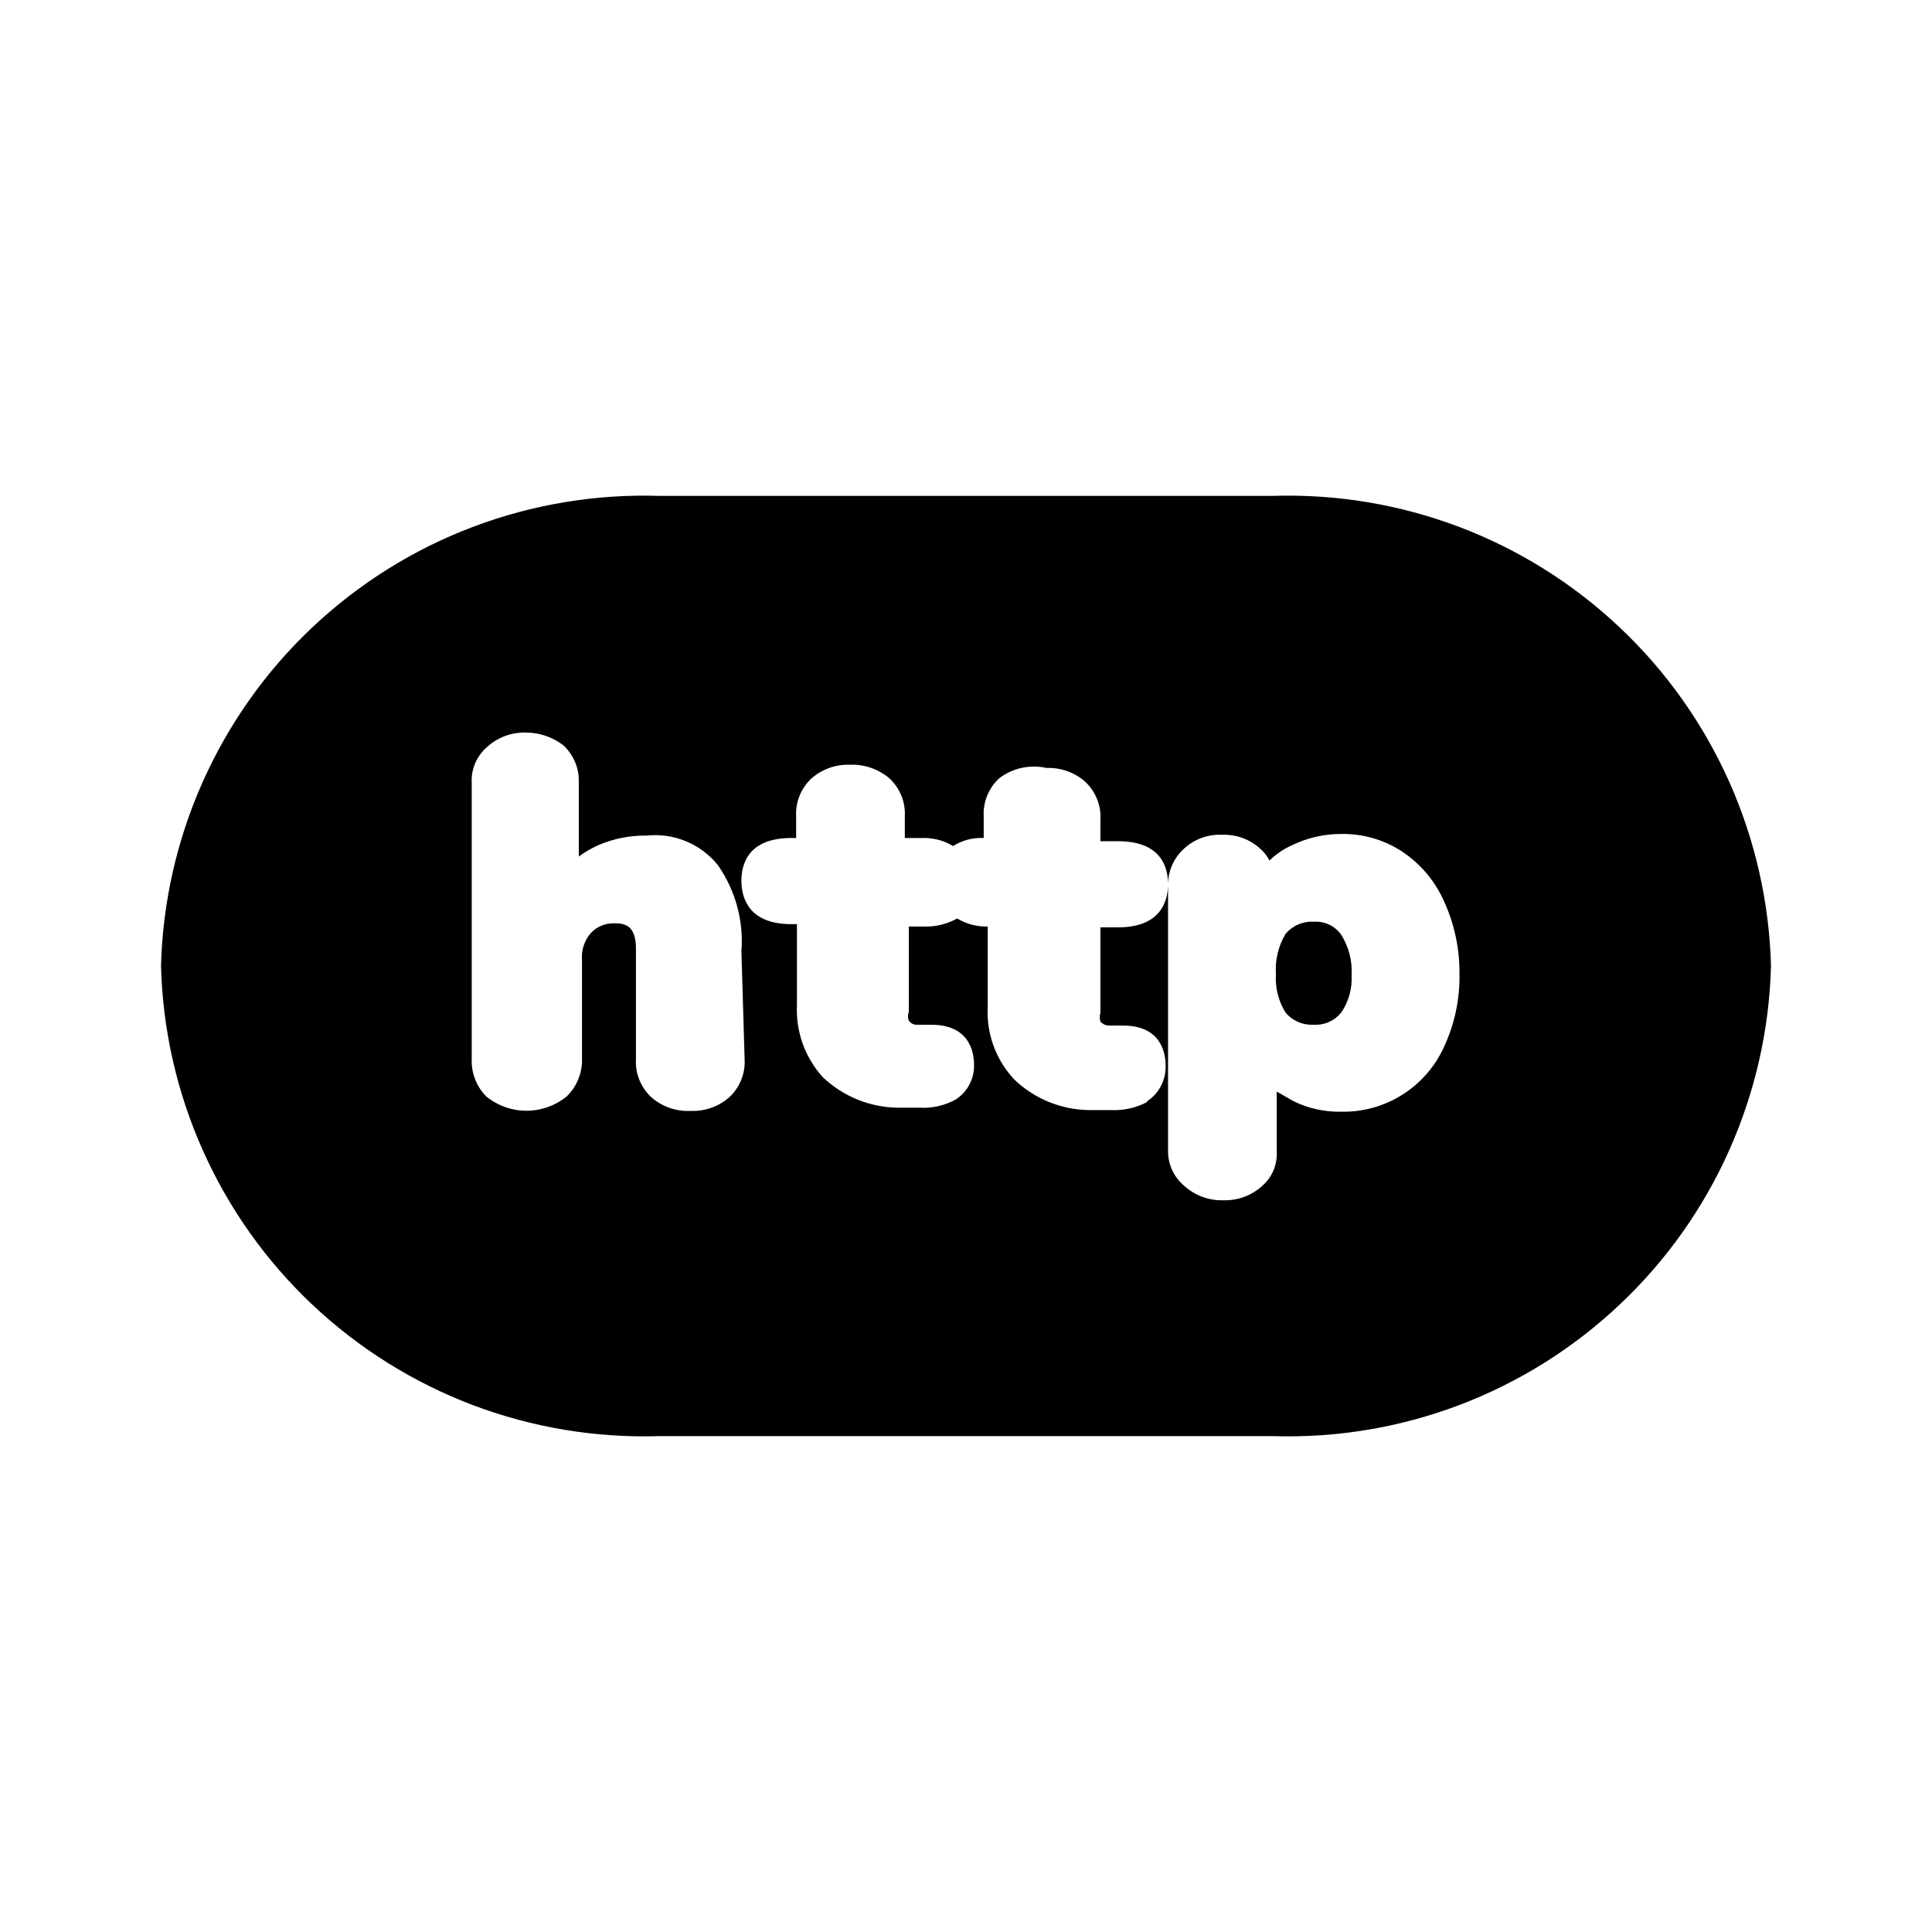 <svg width="24" height="24" viewBox="0 0 24 24" fill="none" xmlns="http://www.w3.org/2000/svg">
<path fill-rule="evenodd" clip-rule="evenodd" d="M8.19 6.16H15.81C16.601 6.135 17.388 6.266 18.128 6.546C18.867 6.826 19.544 7.25 20.119 7.793C20.695 8.335 21.157 8.987 21.48 9.709C21.802 10.431 21.979 11.209 22 12C21.979 12.791 21.802 13.569 21.48 14.291C21.157 15.014 20.695 15.665 20.119 16.207C19.544 16.75 18.867 17.174 18.128 17.454C17.388 17.734 16.601 17.865 15.81 17.84H8.19C7.4 17.865 6.612 17.734 5.872 17.454C5.133 17.174 4.456 16.75 3.88 16.207C3.305 15.665 2.843 15.014 2.52 14.291C2.197 13.569 2.021 12.791 2 12C2.021 11.209 2.197 10.431 2.52 9.709C2.843 8.987 3.305 8.335 3.88 7.793C4.456 7.25 5.133 6.826 5.872 6.546C6.612 6.266 7.4 6.135 8.19 6.16ZM9.207 13.416C9.24 13.335 9.255 13.248 9.25 13.16L9.21 11.82C9.24 11.441 9.137 11.063 8.92 10.75C8.815 10.618 8.678 10.515 8.523 10.451C8.367 10.386 8.198 10.362 8.03 10.38C7.824 10.377 7.619 10.418 7.43 10.5C7.345 10.539 7.265 10.585 7.19 10.64V9.71C7.192 9.626 7.176 9.542 7.143 9.465C7.11 9.387 7.061 9.318 7 9.26C6.868 9.158 6.707 9.102 6.54 9.1C6.359 9.094 6.183 9.158 6.05 9.28C5.986 9.335 5.935 9.405 5.902 9.483C5.869 9.561 5.855 9.645 5.86 9.73V13.15C5.856 13.237 5.87 13.323 5.901 13.404C5.932 13.485 5.979 13.558 6.04 13.62C6.181 13.735 6.358 13.798 6.54 13.798C6.722 13.798 6.899 13.735 7.04 13.62C7.103 13.559 7.152 13.486 7.184 13.405C7.217 13.324 7.233 13.237 7.23 13.15V11.93C7.224 11.869 7.231 11.807 7.25 11.749C7.269 11.69 7.299 11.636 7.34 11.59C7.378 11.549 7.425 11.517 7.477 11.497C7.528 11.476 7.584 11.467 7.64 11.47C7.78 11.47 7.9 11.51 7.9 11.79V13.16C7.895 13.248 7.91 13.335 7.943 13.416C7.976 13.497 8.026 13.57 8.09 13.63C8.225 13.748 8.401 13.809 8.58 13.8C8.756 13.807 8.928 13.746 9.06 13.63C9.124 13.57 9.174 13.497 9.207 13.416ZM13.8 13.79C13.956 13.797 14.112 13.763 14.25 13.69V13.68C14.323 13.632 14.382 13.567 14.422 13.49C14.462 13.413 14.482 13.327 14.48 13.24C14.48 13.06 14.41 12.74 13.95 12.74H13.77C13.751 12.739 13.732 12.734 13.715 12.726C13.698 12.717 13.682 12.705 13.67 12.69C13.659 12.654 13.659 12.616 13.67 12.58V11.52H13.89C14.419 11.52 14.507 11.194 14.51 10.992C14.51 10.995 14.51 10.998 14.51 11V14.28C14.507 14.365 14.523 14.45 14.558 14.528C14.592 14.606 14.645 14.675 14.71 14.73C14.844 14.852 15.019 14.916 15.2 14.91C15.373 14.915 15.541 14.854 15.67 14.74C15.734 14.687 15.785 14.619 15.818 14.543C15.851 14.466 15.865 14.383 15.86 14.3V13.56L16.07 13.68C16.253 13.77 16.456 13.814 16.66 13.81C16.929 13.816 17.195 13.742 17.422 13.598C17.65 13.454 17.83 13.246 17.94 13C18.072 12.715 18.137 12.404 18.13 12.09C18.132 11.783 18.067 11.479 17.94 11.2C17.829 10.948 17.649 10.733 17.42 10.58C17.195 10.431 16.93 10.355 16.66 10.36C16.449 10.359 16.24 10.407 16.05 10.5C15.946 10.546 15.851 10.61 15.77 10.69C15.738 10.628 15.694 10.574 15.64 10.53C15.513 10.42 15.348 10.363 15.18 10.37C15.092 10.366 15.004 10.38 14.921 10.411C14.839 10.442 14.764 10.489 14.7 10.55C14.639 10.607 14.59 10.677 14.557 10.755C14.527 10.825 14.511 10.9 14.51 10.977C14.509 10.777 14.427 10.45 13.89 10.45H13.67V10.18C13.675 10.093 13.66 10.005 13.627 9.924C13.594 9.843 13.544 9.77 13.48 9.71C13.348 9.594 13.176 9.533 13 9.54C12.898 9.517 12.793 9.517 12.691 9.539C12.588 9.562 12.493 9.606 12.41 9.67C12.346 9.73 12.296 9.803 12.263 9.884C12.23 9.965 12.215 10.053 12.22 10.14V10.41C12.086 10.403 11.953 10.438 11.84 10.51C11.723 10.439 11.587 10.405 11.45 10.41H11.24V10.14C11.245 10.053 11.23 9.965 11.197 9.884C11.164 9.803 11.114 9.73 11.05 9.67C10.914 9.554 10.739 9.493 10.56 9.5C10.384 9.493 10.213 9.554 10.08 9.67C10.016 9.73 9.966 9.803 9.933 9.884C9.9 9.965 9.885 10.053 9.89 10.14V10.41H9.83C9.29 10.41 9.21 10.74 9.21 10.94C9.21 11.14 9.29 11.48 9.83 11.48H9.9V12.48C9.883 12.811 9.998 13.134 10.22 13.38C10.471 13.619 10.803 13.755 11.15 13.76H11.42C11.576 13.77 11.732 13.735 11.87 13.66C11.942 13.614 12.001 13.55 12.041 13.475C12.081 13.4 12.102 13.315 12.1 13.23C12.1 13.05 12.03 12.73 11.57 12.73H11.39C11.37 12.73 11.351 12.726 11.334 12.717C11.316 12.709 11.301 12.696 11.29 12.68C11.283 12.663 11.279 12.644 11.279 12.625C11.279 12.606 11.283 12.587 11.29 12.57V11.51H11.5C11.636 11.511 11.771 11.476 11.89 11.41C12.005 11.478 12.136 11.513 12.27 11.51V12.51C12.261 12.675 12.286 12.839 12.343 12.994C12.4 13.149 12.487 13.29 12.6 13.41C12.848 13.648 13.177 13.783 13.52 13.79H13.8ZM14.51 10.977C14.51 10.982 14.51 10.987 14.51 10.992C14.51 10.988 14.51 10.984 14.51 10.98C14.51 10.979 14.51 10.978 14.51 10.977ZM16.128 11.484C16.188 11.458 16.254 11.446 16.32 11.45C16.386 11.446 16.451 11.458 16.511 11.486C16.57 11.514 16.622 11.557 16.66 11.61C16.754 11.759 16.8 11.934 16.79 12.11C16.8 12.277 16.755 12.442 16.66 12.58C16.619 12.63 16.567 12.67 16.508 12.696C16.449 12.722 16.385 12.733 16.32 12.73C16.254 12.733 16.188 12.722 16.128 12.696C16.067 12.67 16.013 12.63 15.97 12.58C15.881 12.436 15.839 12.269 15.85 12.1C15.838 11.925 15.88 11.751 15.97 11.6C16.013 11.55 16.067 11.51 16.128 11.484Z" fill="black"/>
</svg>
